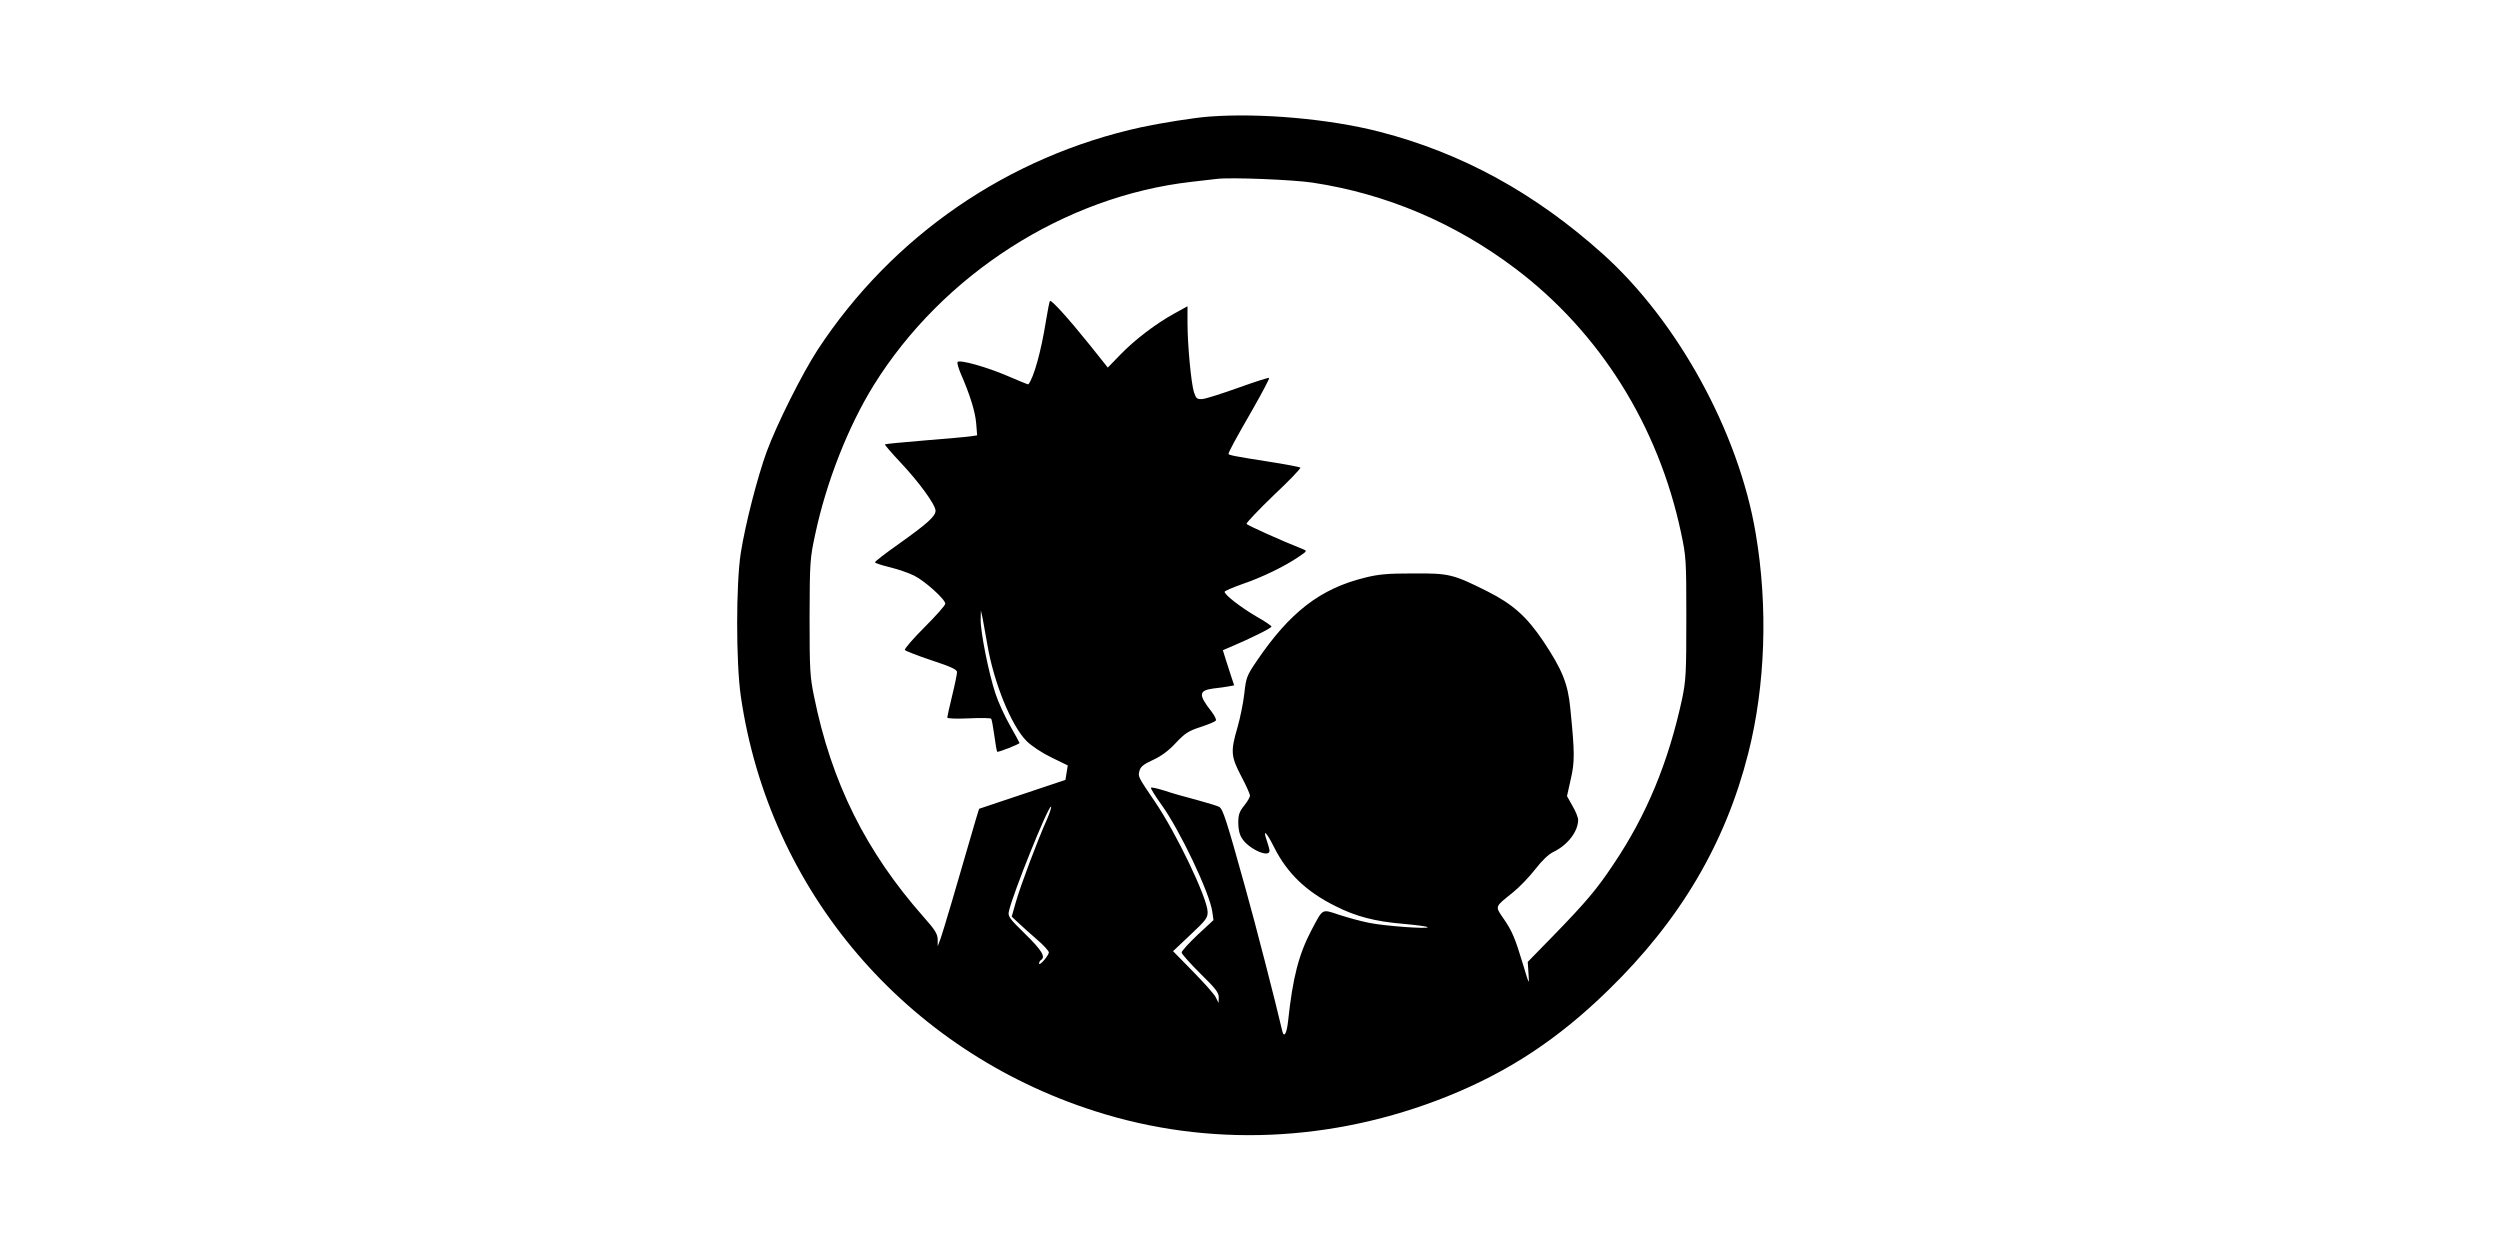 <?xml version="1.0" standalone="no"?>
<!DOCTYPE svg PUBLIC "-//W3C//DTD SVG 20010904//EN"
 "http://www.w3.org/TR/2001/REC-SVG-20010904/DTD/svg10.dtd">
<svg version="1.0" xmlns="http://www.w3.org/2000/svg"
 width="1280pt" height="640pt" viewBox="0 0 1280 640"
 preserveAspectRatio="xMidYMid meet">

<g transform="translate(0,640) scale(0.1,-0.1)"
fill="#000000" stroke="none">
<path d="M6190 5803 c-72 -5 -247 -33 -345 -54 -683 -149 -1275 -556 -1658
-1139 -80 -123 -210 -382 -262 -524 -47 -129 -109 -370 -132 -516 -25 -159
-25 -563 0 -735 145 -997 843 -1814 1813 -2124 582 -187 1216 -160 1803 75
314 126 569 294 825 544 368 358 600 751 717 1213 88 346 102 752 38 1127 -87
517 -399 1086 -784 1431 -347 311 -719 515 -1140 624 -255 66 -612 98 -875 78z
m530 -338 c377 -57 729 -206 1040 -441 431 -326 731 -804 847 -1352 26 -122
27 -138 27 -437 0 -285 -2 -318 -22 -415 -70 -323 -181 -592 -349 -842 -87
-131 -141 -195 -314 -373 l-127 -130 4 -60 c4 -60 4 -60 -29 50 -41 136 -55
168 -101 235 -42 61 -43 56 48 129 34 27 86 81 116 120 36 46 69 78 95 90 71
34 125 104 125 163 0 13 -13 45 -29 72 l-28 50 19 85 c21 91 21 135 -2 364
-12 126 -41 198 -139 345 -85 126 -156 189 -287 255 -176 88 -195 92 -379 91
-130 0 -177 -4 -248 -22 -227 -56 -383 -176 -553 -427 -51 -75 -54 -85 -63
-165 -5 -47 -21 -125 -35 -174 -36 -123 -34 -149 19 -250 25 -47 45 -92 45
-100 0 -7 -13 -30 -30 -51 -25 -31 -30 -47 -30 -89 0 -34 7 -61 20 -80 35 -54
140 -100 140 -62 0 7 -7 32 -15 55 -21 61 0 40 39 -38 67 -133 165 -227 315
-301 102 -52 202 -78 345 -90 66 -6 122 -13 125 -17 11 -11 -223 6 -299 22
-41 8 -110 27 -153 41 -91 30 -82 35 -141 -76 -67 -127 -97 -245 -121 -468 -7
-65 -21 -88 -30 -50 -32 139 -138 551 -190 736 -95 342 -114 401 -133 411 -9
5 -62 21 -117 36 -55 14 -128 35 -163 47 -35 11 -66 18 -69 15 -3 -3 22 -43
55 -89 94 -131 246 -451 259 -546 l6 -43 -82 -76 c-44 -42 -81 -82 -81 -90 0
-7 43 -55 95 -107 78 -76 95 -98 95 -122 l-1 -29 -15 30 c-9 17 -62 76 -117
132 l-101 103 89 84 c80 75 89 87 88 118 -2 72 -162 406 -271 565 -86 127 -86
127 -78 156 5 21 21 34 69 56 42 19 80 47 117 87 48 51 66 62 128 82 39 13 74
27 77 33 4 5 -7 26 -23 47 -67 85 -65 107 11 117 29 3 64 8 79 11 l27 5 -15
45 c-8 24 -21 65 -29 90 l-14 45 47 20 c94 40 202 93 202 101 0 4 -35 28 -78
52 -77 45 -162 110 -162 126 0 4 41 22 92 40 100 34 217 91 287 139 44 30 45
30 20 40 -113 45 -284 122 -287 129 -1 5 61 71 139 146 79 74 140 138 137 142
-4 3 -76 17 -160 30 -173 27 -208 34 -208 40 0 9 33 71 123 227 49 86 88 160
85 162 -3 3 -73 -20 -157 -50 -83 -30 -166 -56 -184 -58 -28 -2 -33 2 -44 35
-14 44 -33 240 -33 356 l0 84 -67 -37 c-93 -51 -203 -134 -278 -212 l-63 -65
-95 119 c-106 132 -194 229 -201 222 -3 -2 -12 -49 -21 -104 -24 -151 -62
-290 -90 -323 -1 -1 -49 18 -106 43 -107 46 -243 84 -256 72 -4 -4 4 -31 16
-60 46 -105 74 -193 79 -254 l5 -62 -34 -5 c-19 -3 -124 -12 -234 -21 -110 -9
-202 -18 -204 -20 -2 -3 33 -43 78 -91 96 -102 181 -218 181 -249 0 -28 -42
-66 -187 -169 -68 -48 -123 -90 -123 -95 0 -4 34 -15 75 -25 41 -10 97 -29
125 -43 55 -27 160 -122 160 -144 0 -8 -48 -62 -106 -120 -59 -59 -104 -111
-101 -117 4 -5 65 -29 137 -53 100 -33 130 -47 130 -60 0 -10 -11 -64 -25
-121 -14 -57 -25 -107 -25 -112 0 -5 48 -7 110 -4 61 3 112 2 115 -2 3 -4 10
-43 16 -86 6 -44 12 -81 15 -83 4 -4 114 39 114 45 0 2 -22 42 -48 88 -27 47
-61 121 -75 164 -35 105 -77 317 -76 378 l1 49 9 -40 c4 -22 15 -82 24 -134
33 -196 123 -417 201 -495 25 -25 79 -61 127 -84 l84 -41 -6 -37 -6 -37 -221
-74 -221 -74 -16 -52 c-97 -336 -169 -579 -181 -612 l-15 -40 0 35 c-1 29 -14
50 -72 115 -296 335 -472 689 -561 1129 -21 101 -23 138 -23 406 1 285 2 300
29 425 57 268 169 552 299 762 353 568 977 968 1627 1042 52 6 111 13 130 15
72 9 389 -4 490 -19z m-1359 -3259 c-48 -106 -138 -346 -160 -425 l-21 -74 35
-33 c19 -18 62 -56 95 -85 33 -28 60 -58 60 -65 0 -16 -49 -73 -50 -57 0 6 5
15 10 18 25 15 4 50 -81 133 -83 81 -90 91 -83 118 20 89 199 534 215 534 4 0
-5 -29 -20 -64z"/>
</g>
</svg>
